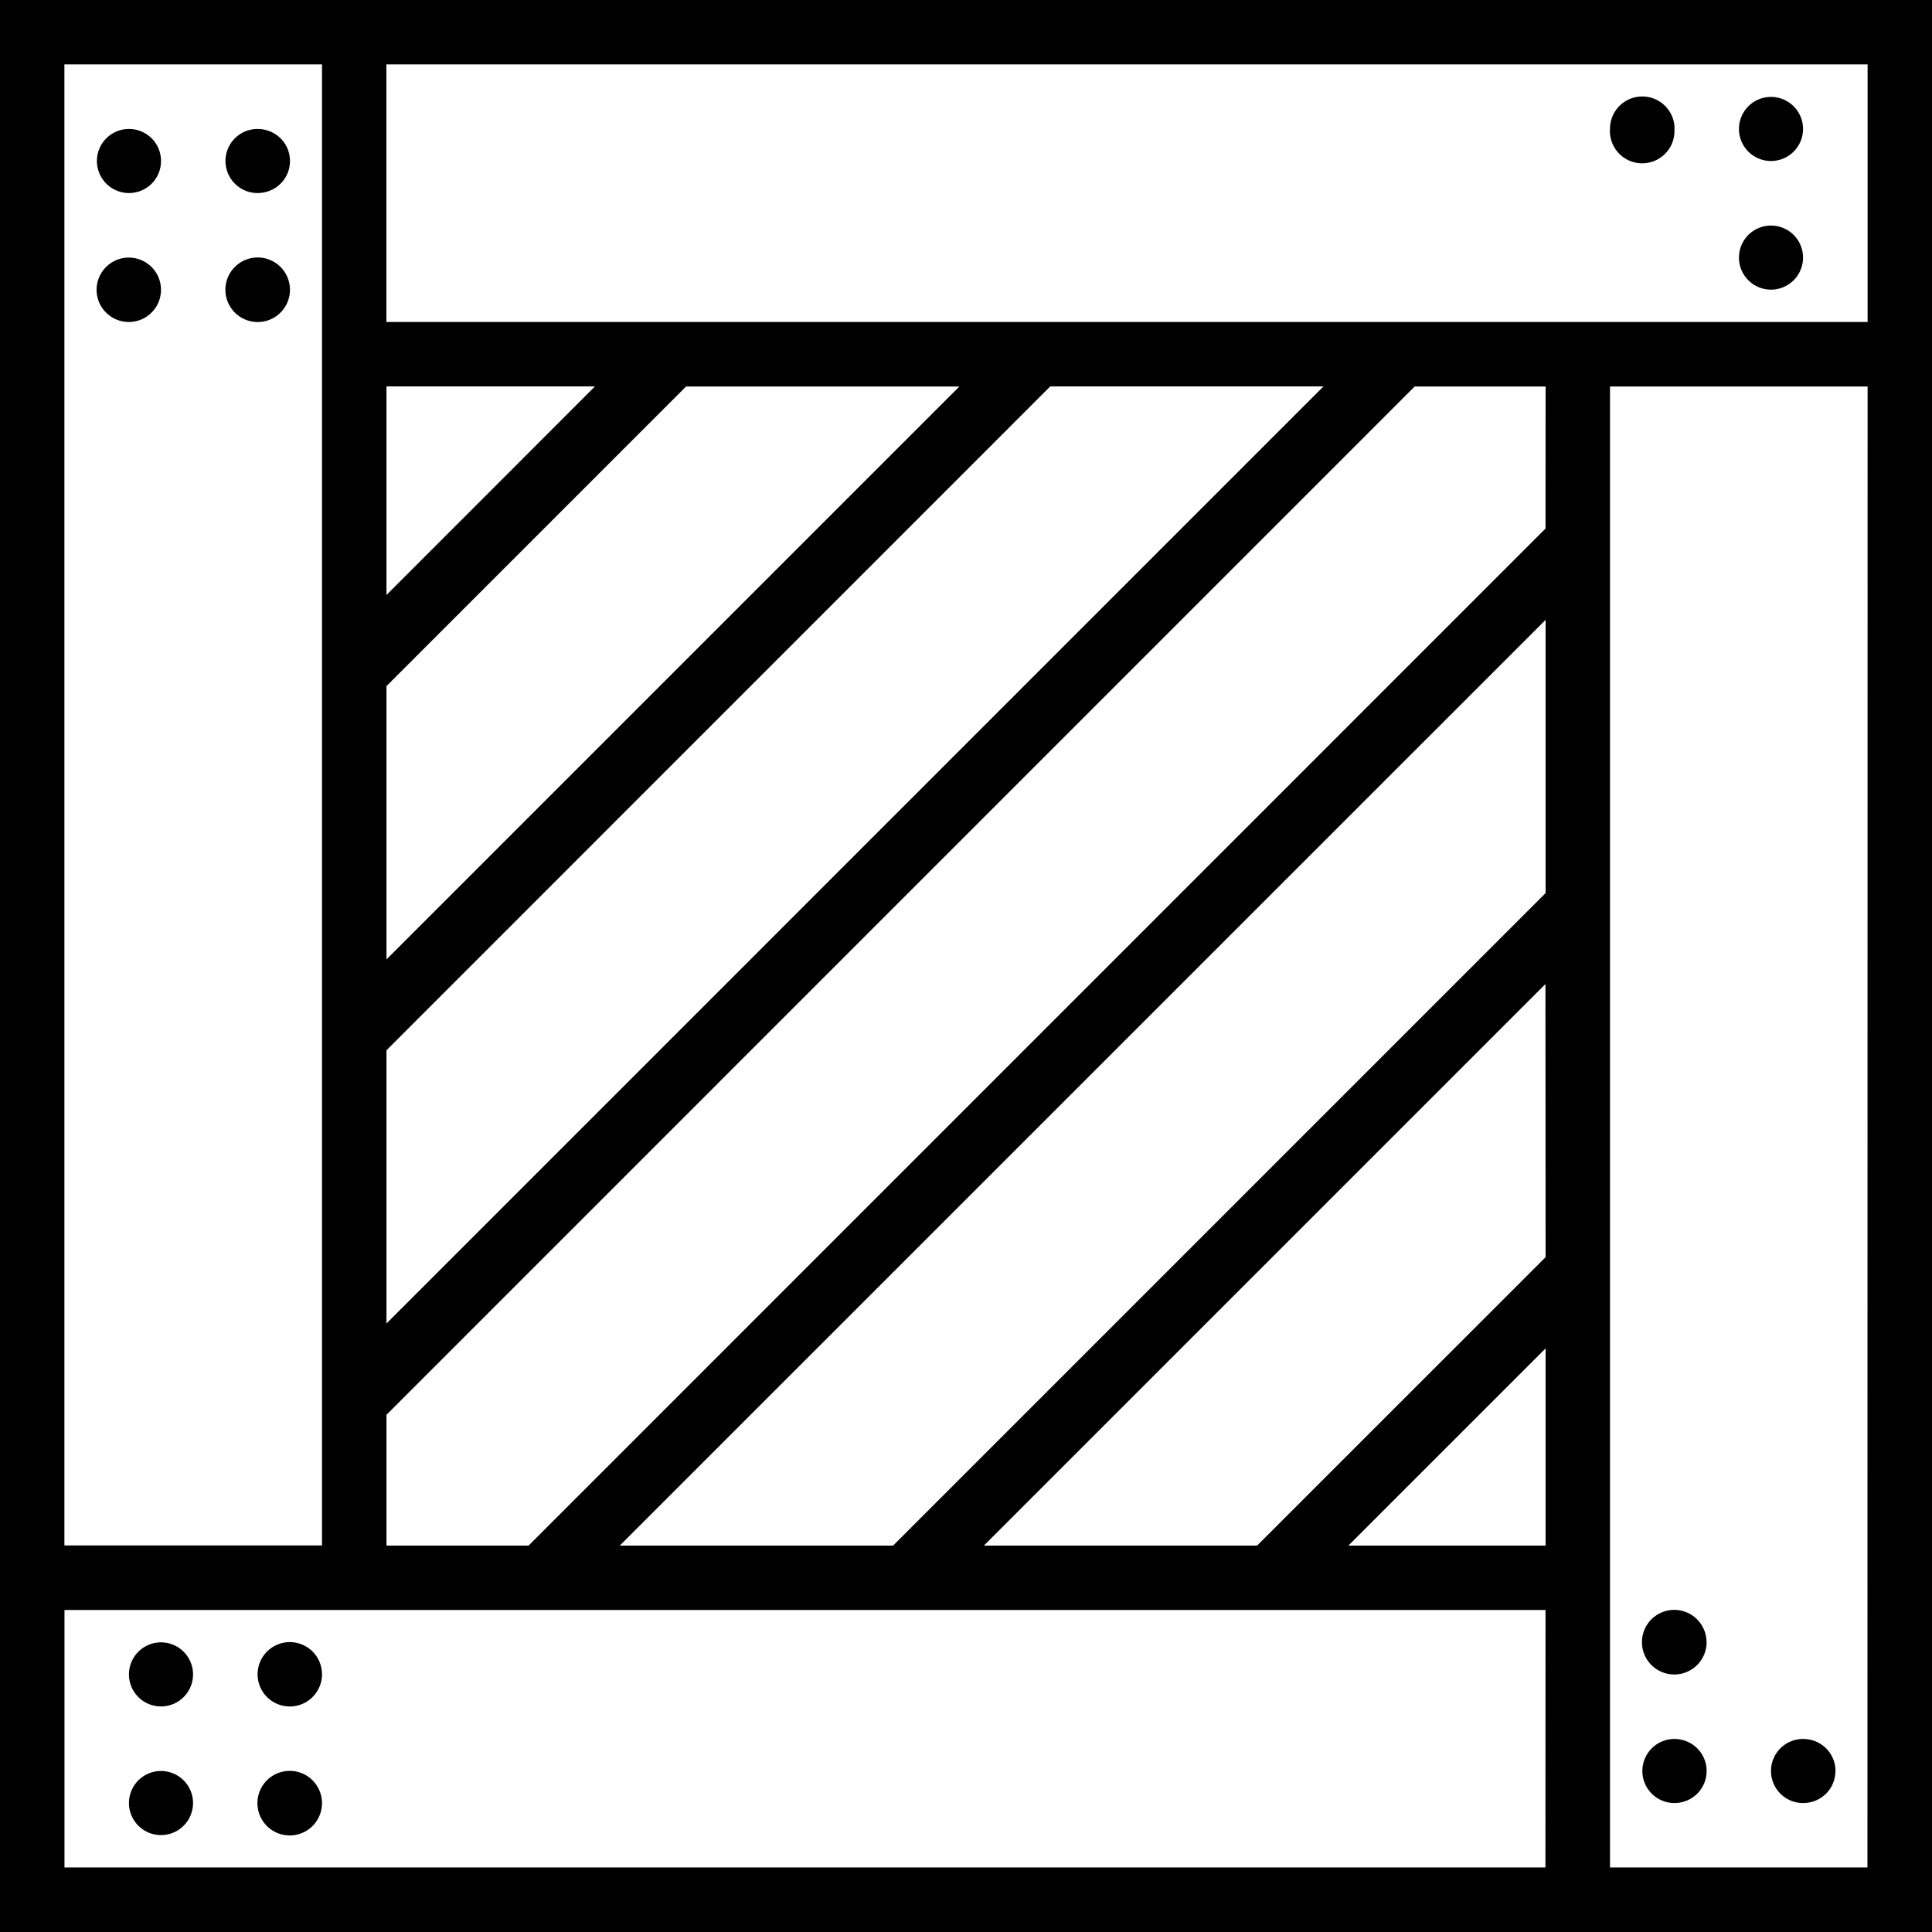 <svg xmlns="http://www.w3.org/2000/svg" width="32" height="32" viewBox="0 0 24 24">
    <path d="M4.8 0H0v24h24V0zm14.4 15.617L15.616 19.2h-3.394l6.976-6.976zm0 1.133v2.45h-2.45zm-8.106 2.45H7.699L19.2 7.7v3.394zm8.105-12.634L6.566 19.2H4.801v-1.625L17.574 4.801H19.2zM4.801 16.441v-3.394L13.047 4.8h3.394zm0-4.523V8.523l3.722-3.722h3.395zm0-4.527V4.8h2.59zM.8.8H4v18.398H.8zm18.398 22.398H.801V20h18.398zm4 0H20V4.801h3.2zM20 4H4.8V.8h18.4V4zm0 0"/>
    <path d="M22.398 1.602a.398.398 0 1 1-.796 0 .398.398 0 1 1 .796 0zm0 0M20.8 1.602A.401.401 0 1 1 20 1.597a.401.401 0 0 1 .802.005zm0 0M22.398 3.2a.398.398 0 1 1-.796 0 .398.398 0 1 1 .796 0zm0 0M20.8 3.2a.401.401 0 1 1 0 0zm0 0M22.8 22c0 .223-.179.398-.402.398a.398.398 0 1 1 0-.796c.223 0 .403.175.403.398zm0 0M22.8 20.398a.401.401 0 1 1 0 0zm0 0M21.2 22c0 .223-.18.398-.4.398a.398.398 0 1 1 0-.796c.22 0 .4.175.4.398zm0 0M21.2 20.398a.401.401 0 1 1-.803.003.401.401 0 0 1 .802-.003zm0 0M2.398 22.398a.398.398 0 1 1-.796 0 .398.398 0 1 1 .796 0zm0 0M4 22.398a.401.401 0 1 1-.802.003.401.401 0 0 1 .802-.003zm0 0M2.398 20.8a.398.398 0 1 1-.796 0 .398.398 0 1 1 .796 0zm0 0M4 20.8a.4.4 0 1 1-.8-.003.4.4 0 0 1 .8.004zm0 0M2 2c0 .223-.18.398-.398.398a.398.398 0 1 1 0-.796C1.82 1.602 2 1.777 2 2zm0 0M2 3.602a.4.4 0 1 1-.8-.004.4.4 0 0 1 .8.004zm0 0M3.602 2c0 .223-.18.398-.403.398a.398.398 0 1 1 0-.796c.223 0 .403.175.403.398zm0 0M3.602 3.602a.401.401 0 1 1-.802-.005.401.401 0 0 1 .802.005zm0 0"/>
</svg>
